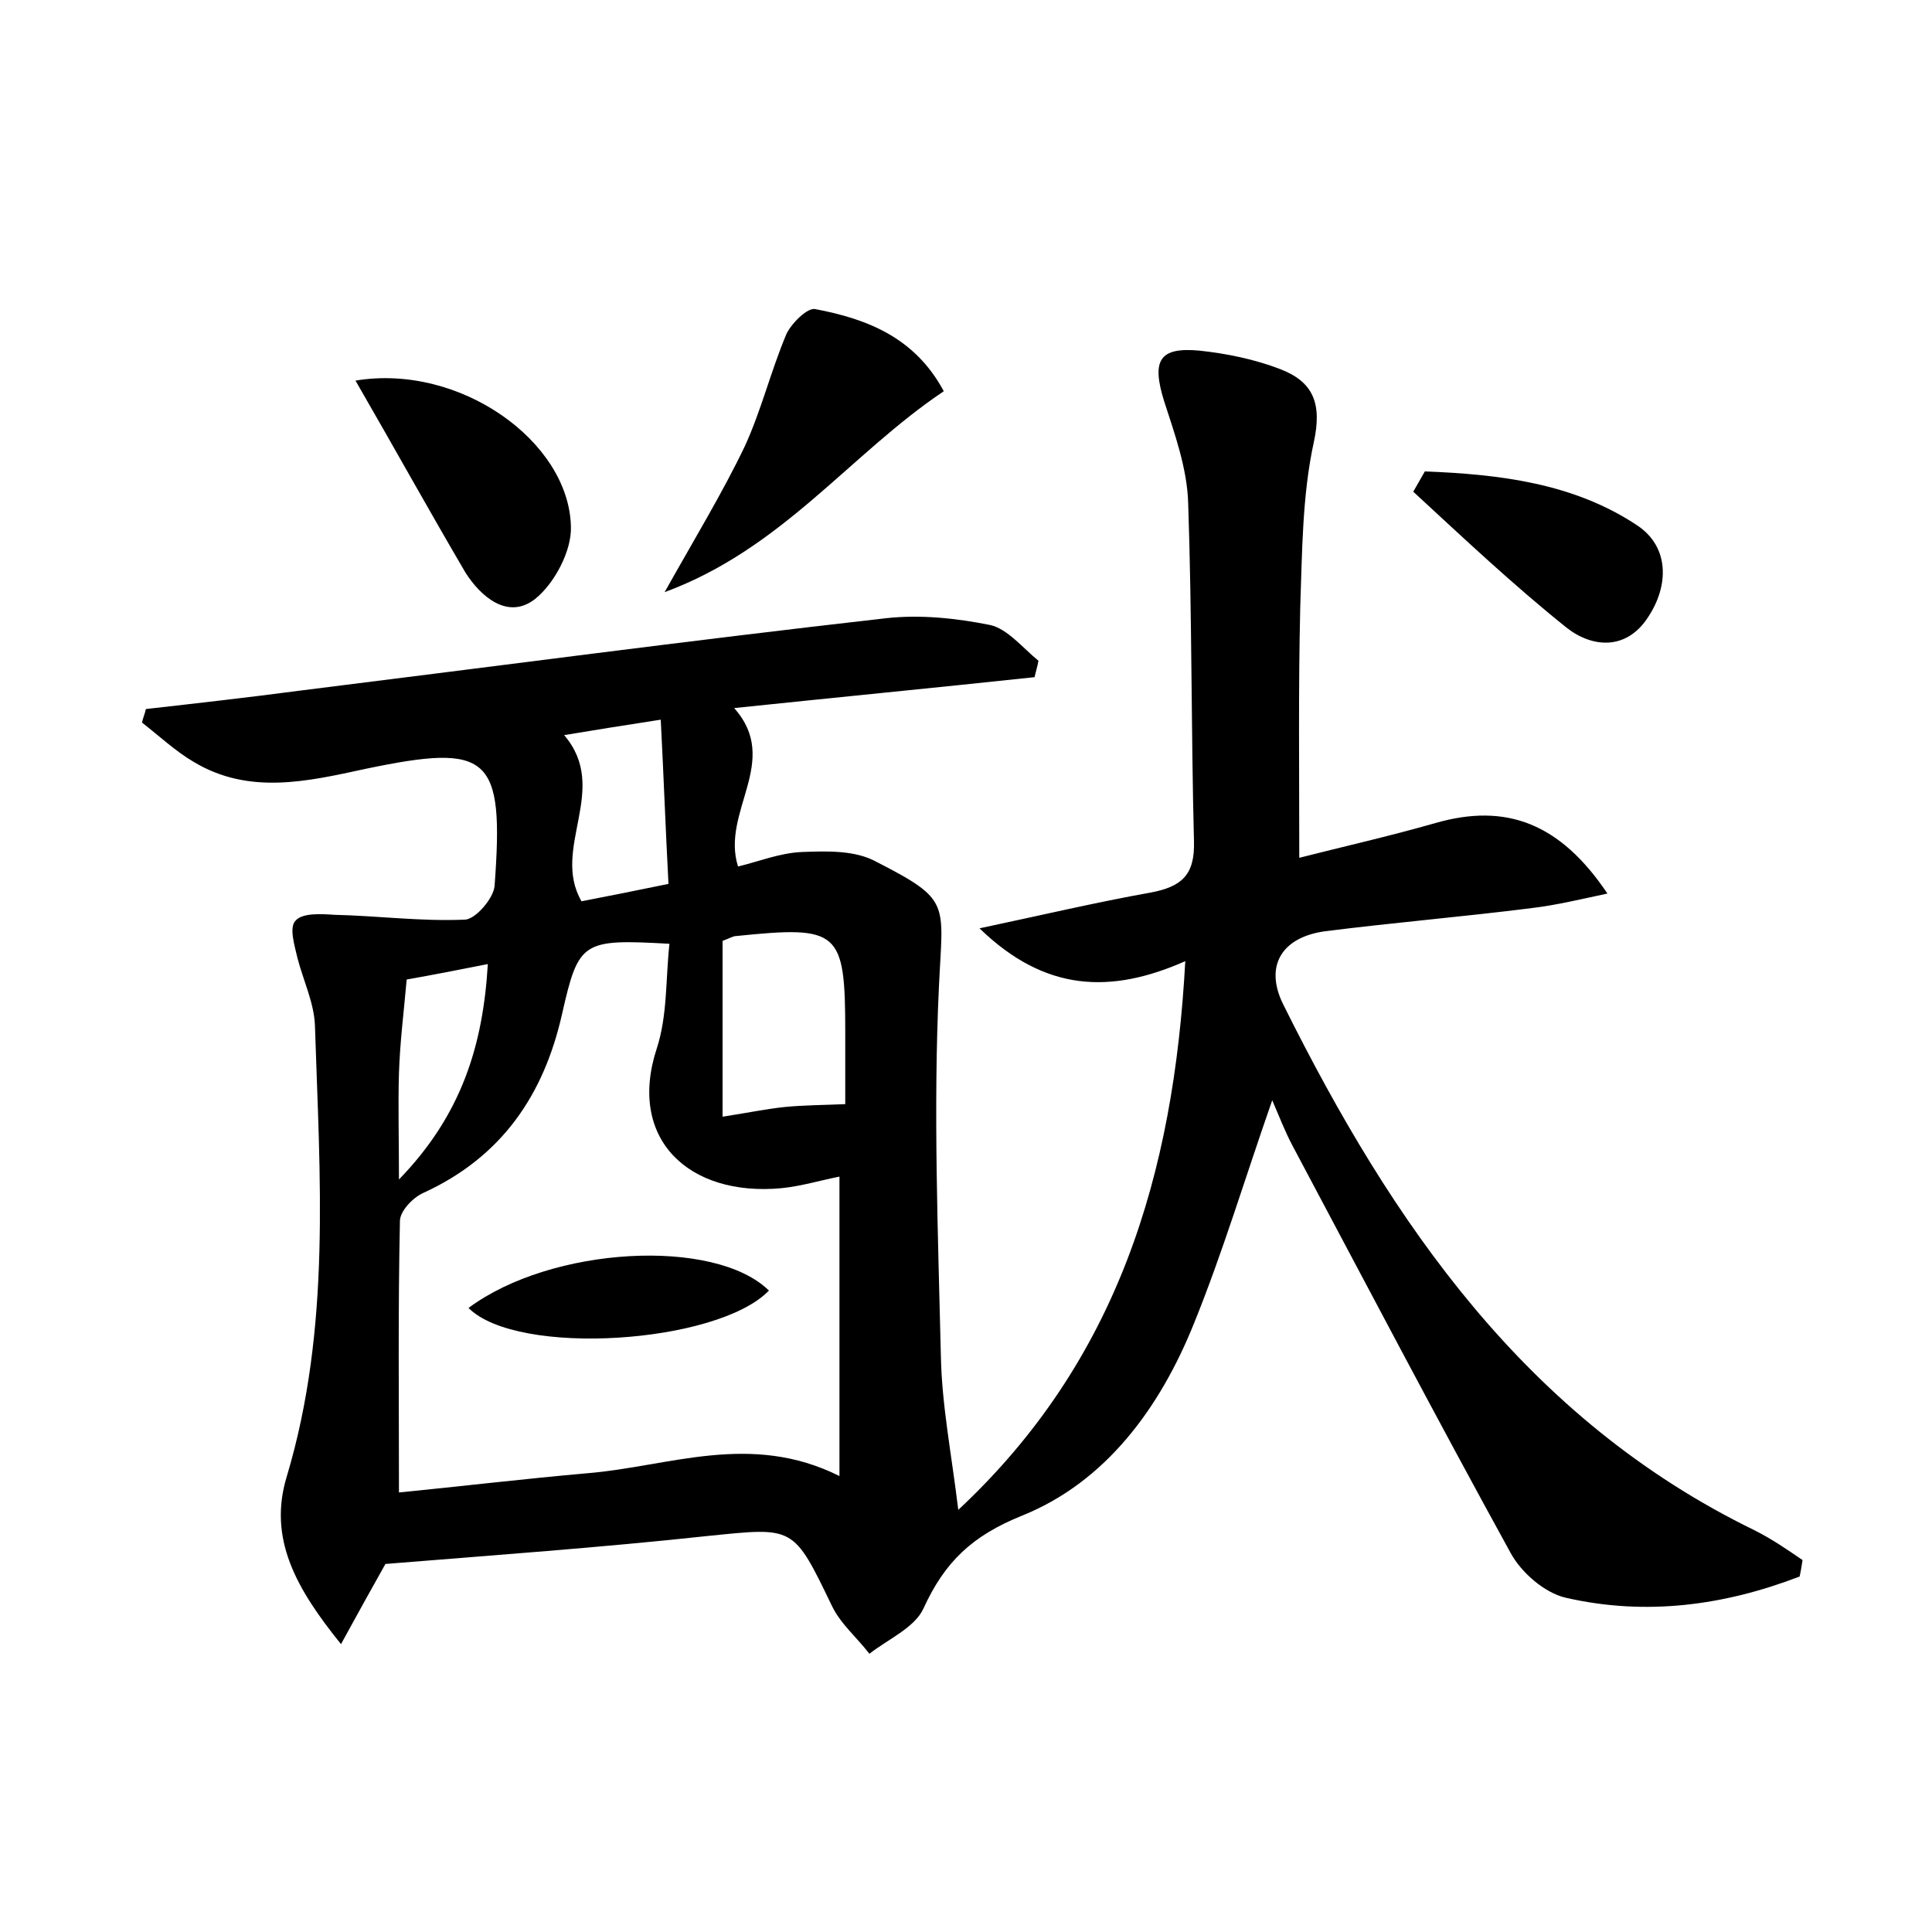 <?xml version="1.0" encoding="utf-8"?>
<!-- Generator: Adobe Illustrator 22.0.0, SVG Export Plug-In . SVG Version: 6.00 Build 0)  -->
<svg version="1.1" id="图层_1" xmlns="http://www.w3.org/2000/svg" xmlns:xlink="http://www.w3.org/1999/xlink" x="0px" y="0px"
	 viewBox="0 0 200 200" style="enable-background:new 0 0 200 200;" xml:space="preserve">
<style type="text/css">
	.st0{fill:#FFFFFF;}
</style>
<g>
	
	<path d="M186.3,163.2c-7.8,3-15.9,4.1-24.2,2.2c-2.2-0.5-4.6-2.6-5.7-4.6c-7.7-14-15.1-28.1-22.6-42.2c-0.8-1.5-1.4-3.1-2.1-4.7
		c-2.8,8-5.1,15.7-8.1,23.1c-3.5,8.7-9.1,16.4-17.8,19.9c-5.2,2.1-8,4.8-10.2,9.6c-0.9,2-3.7,3.2-5.6,4.7c-1.3-1.7-3-3.1-3.9-5
		c-4-8.3-3.9-8.1-12.8-7.2c-11.1,1.2-22.3,2-33.4,2.9c-1.4,2.5-2.8,5-4.6,8.3c-4.6-5.7-7.6-10.9-5.6-17.4c4.6-15.4,3.4-31,2.9-46.7
		c-0.1-2.3-1.2-4.6-1.8-6.9c-0.3-1.3-0.9-3.2-0.2-3.9c0.7-0.8,2.6-0.7,4-0.6c4.5,0.1,9,0.7,13.5,0.5c1.1,0,3-2.2,3.1-3.5
		c1-13.5-0.5-14.8-13.4-12.1c-6,1.3-12,2.7-17.7-0.7c-1.9-1.1-3.6-2.7-5.4-4.1c0.1-0.5,0.3-0.9,0.4-1.4c5.3-0.6,10.6-1.2,15.9-1.9
		C51.1,69,71.4,66.3,91.7,64c3.6-0.4,7.3,0,10.8,0.7c1.8,0.4,3.4,2.4,5,3.7c-0.1,0.6-0.3,1.2-0.4,1.7c-10.3,1.1-20.6,2.1-31.1,3.2
		c4.9,5.5-1.4,10.7,0.4,16.4c2.1-0.5,4.3-1.4,6.6-1.5c2.6-0.1,5.5-0.2,7.7,1c7.8,4,6.9,4.2,6.5,12.9c-0.6,12.7-0.1,25.5,0.2,38.3
		c0.1,5.1,1.1,10.1,1.8,15.9c16.5-15.4,22.3-34.7,23.5-56.8c-7.7,3.4-14.5,3.2-21.3-3.4c6.6-1.4,12.1-2.7,17.7-3.7
		c3.2-0.6,4.6-1.8,4.5-5.3c-0.3-11.7-0.2-23.3-0.6-35c-0.1-3.6-1.4-7.2-2.5-10.6c-1.3-4.2-0.5-5.6,3.7-5.2c2.8,0.3,5.7,0.9,8.3,1.9
		c3.4,1.3,4.4,3.5,3.5,7.6c-1.2,5.5-1.2,11.4-1.4,17.1c-0.2,8.4-0.1,16.9-0.1,25.9c4.3-1.1,9.2-2.2,14.1-3.6
		c7.3-2.1,12.9,0,17.8,7.3c-2.8,0.6-5.3,1.2-7.8,1.5c-7.1,0.9-14.3,1.5-21.4,2.4c-4.5,0.6-6.4,3.6-4.3,7.7
		c11.2,22.5,25.1,42.8,48.7,54.3c1.8,0.9,3.4,2,5,3.1C186.5,162.2,186.4,162.7,186.3,163.2z M86.9,121.8c-2,0.4-4,1-6,1.2
		c-9.6,0.9-16-5.1-12.9-14.5c1.1-3.4,0.9-7.1,1.3-10.8c-9-0.5-9.4-0.3-11.1,7.2c-1.9,8.5-6.3,14.9-14.4,18.6
		c-1.1,0.5-2.4,1.9-2.4,2.9c-0.2,9.2-0.1,18.4-0.1,28.1c6.1-0.6,12.8-1.4,19.6-2c8.4-0.7,16.8-4.3,26,0.3
		C86.9,142.1,86.9,132.1,86.9,121.8z M74.8,97.4c0,5.8,0,11.8,0,18.2c2.6-0.4,4.5-0.8,6.4-1c2-0.2,4-0.2,6.3-0.3c0-2.6,0-5,0-7.4
		c0-10.6-0.6-11.1-11.3-10C75.9,96.9,75.6,97.1,74.8,97.4z M60.2,93.3c2.6-0.5,5.6-1.1,9-1.8c-0.3-5.7-0.5-11.2-0.8-17
		c-3.9,0.6-7,1.1-10,1.6C63.2,81.7,57,87.8,60.2,93.3z M41.3,122.1c6.5-6.7,8.7-13.9,9.2-22.3c-3,0.6-5.6,1.1-8.4,1.6
		c-0.3,3.4-0.7,6.5-0.8,9.7C41.2,114.4,41.3,117.7,41.3,122.1z"/>
	<path d="M97.7,40.5C88,47,81,56.8,68.8,61.3c3.2-5.7,6-10.3,8.3-15.1c1.7-3.7,2.7-7.8,4.3-11.6c0.5-1.1,2.2-2.8,3-2.6
		C89.7,33,94.7,34.9,97.7,40.5z"/>
	<path d="M36.8,39.4c10.8-1.8,22.1,6.3,22.3,15.1c0.1,2.5-1.7,5.9-3.7,7.5c-2.8,2.2-5.6-0.2-7.2-2.7C44.5,53,40.9,46.5,36.8,39.4z"
		/>
	<path d="M147.5,48.8c7.7,0.3,15.4,1.2,22,5.6c3.3,2.2,3.3,6.2,1.1,9.5c-2.2,3.4-5.7,3.2-8.4,1.1c-5.5-4.4-10.7-9.3-15.9-14.1
		C146.7,50.2,147.1,49.5,147.5,48.8z"/>
	
	
	
	
	<path d="M48.5,135.4c8.6-6.4,25.5-7.3,31.1-1.8C74.3,139.1,53.6,140.5,48.5,135.4z"/>
</g>
</svg>
